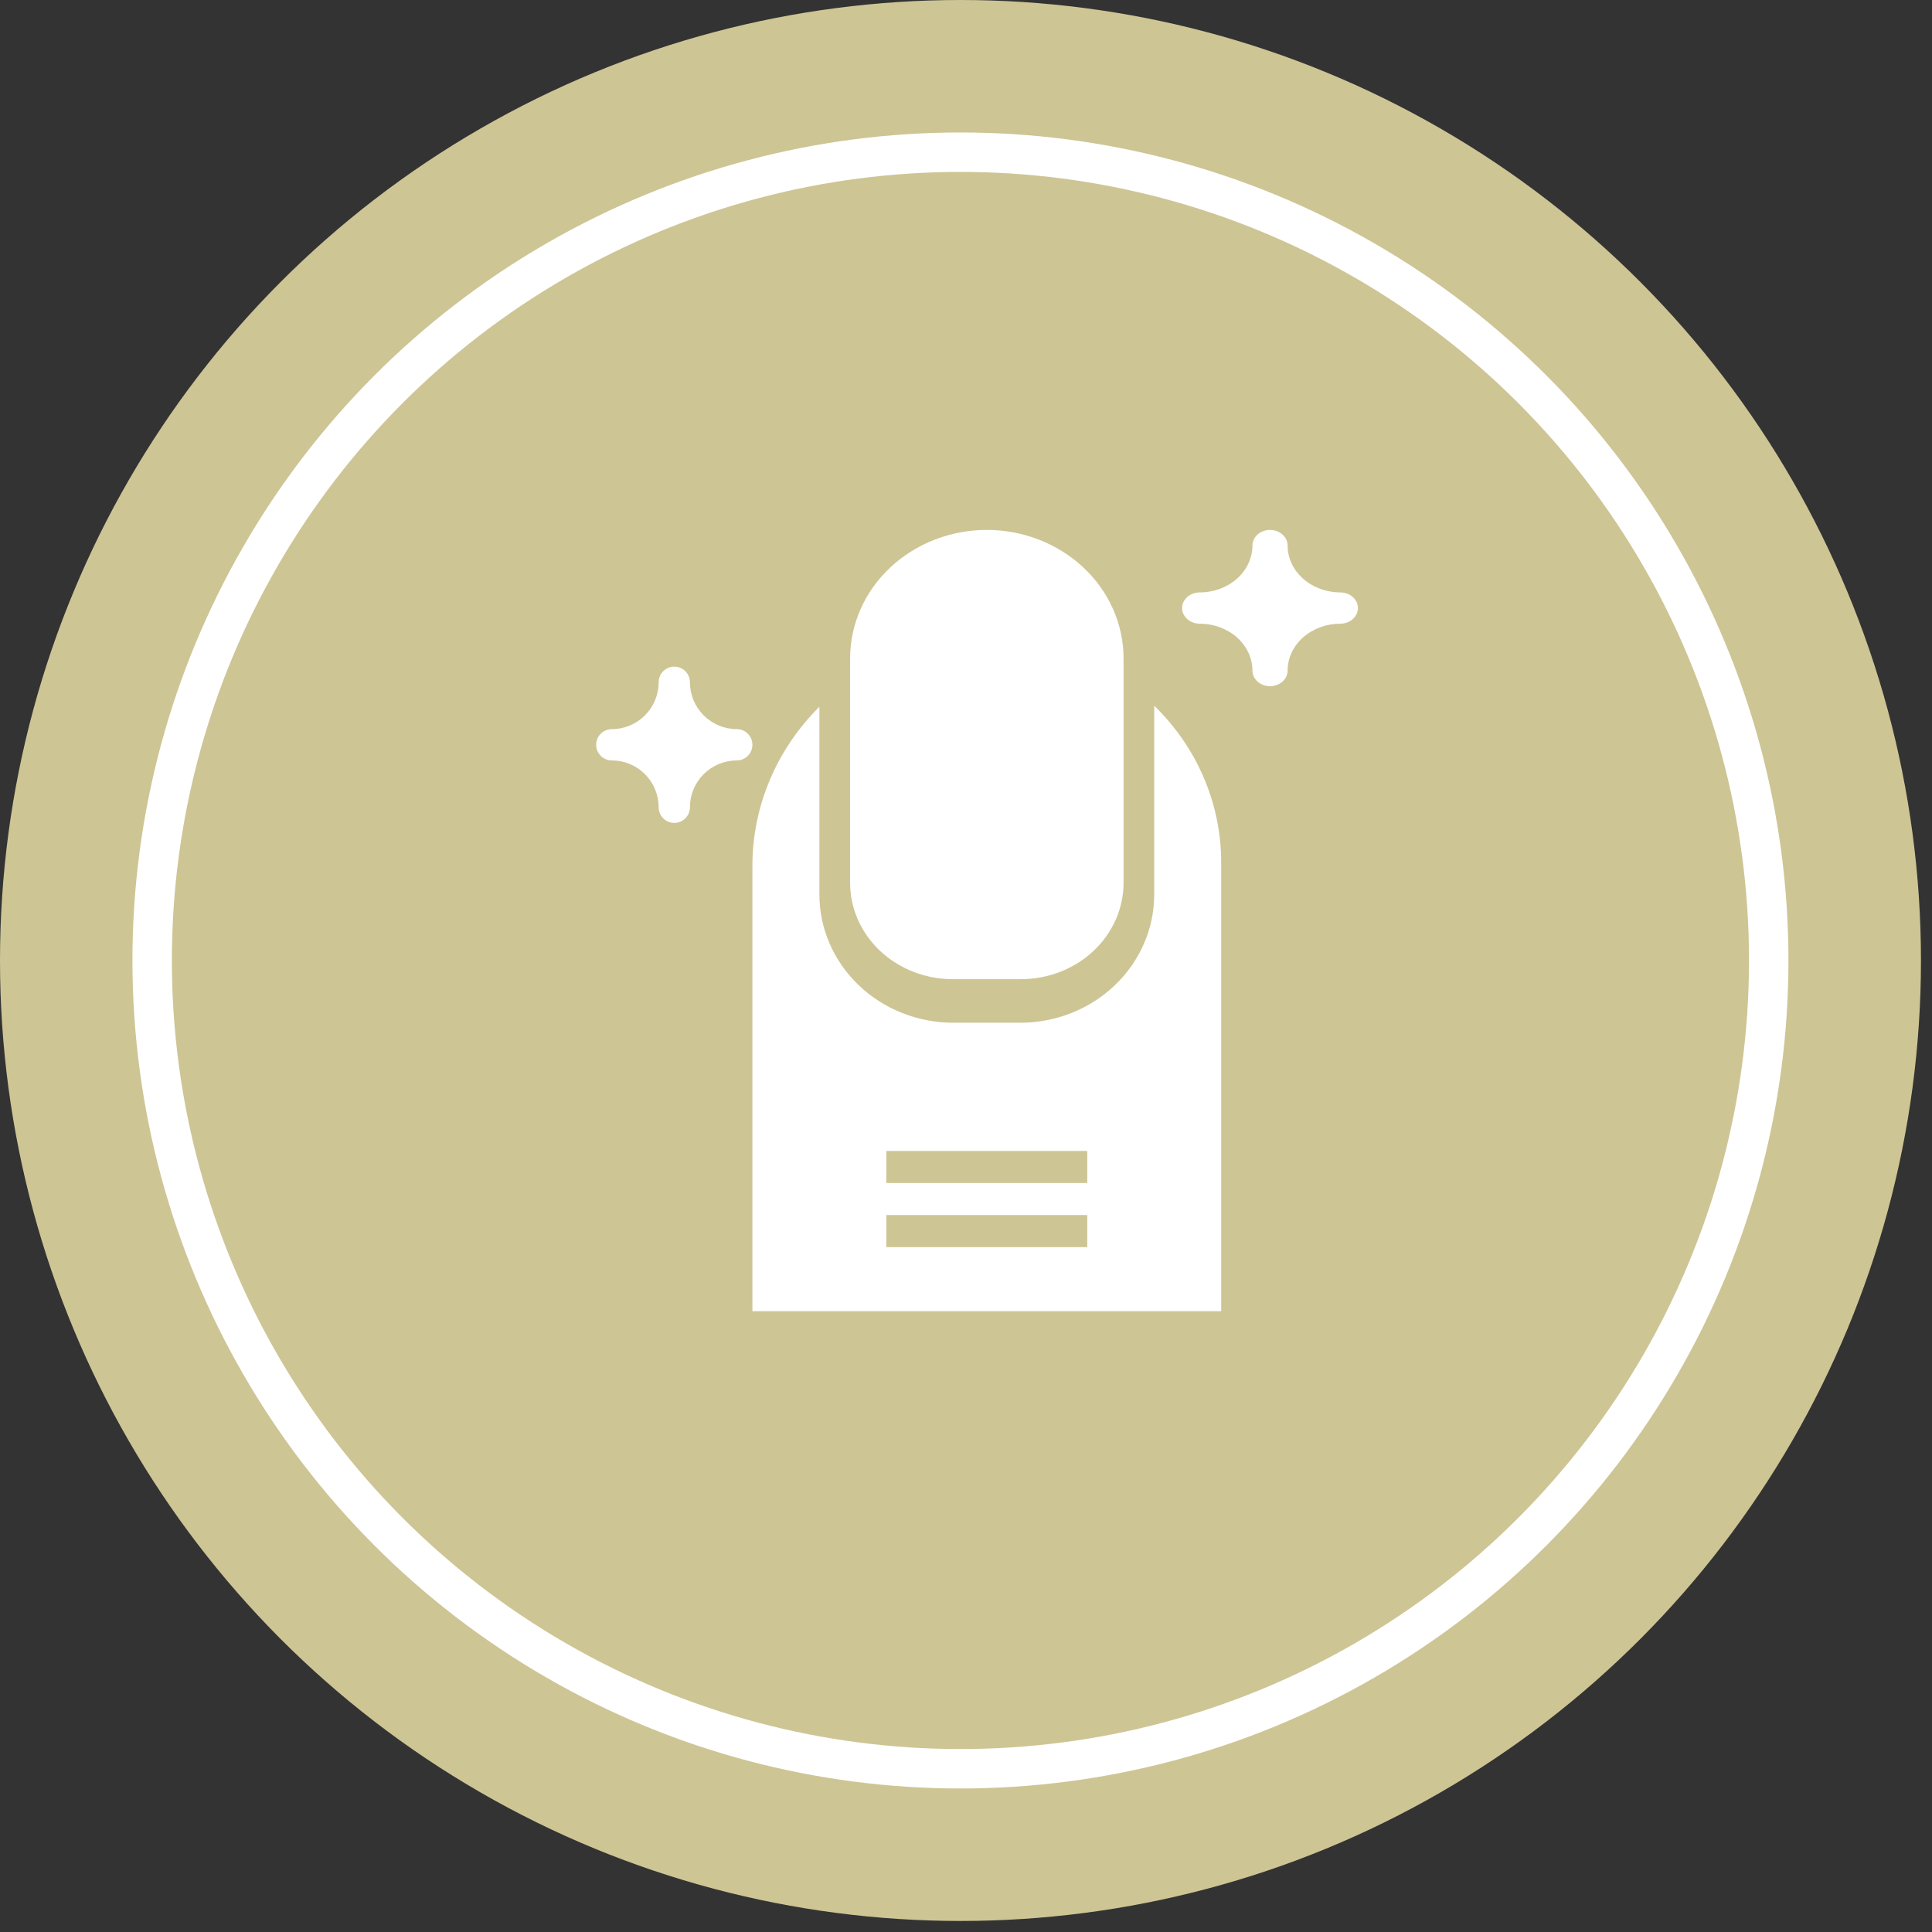 <svg width="49" height="49" viewBox="0 0 49 49" fill="none" xmlns="http://www.w3.org/2000/svg">
<rect x="0" y="0" width="49" height="49" fill="#333333" stroke="none"/>
<circle cx="24.36" cy="24.36" r="24.36" fill="#CEC595"/>
<circle cx="24.359" cy="24.36" r="20.5" stroke="white"/>
<path d="M25.028 13.44C24.109 13.441 23.227 13.784 22.577 14.395C21.927 15.005 21.562 15.832 21.561 16.695V22.392C21.561 23.04 21.836 23.66 22.323 24.118C22.811 24.576 23.472 24.833 24.161 24.834H25.895C26.585 24.833 27.246 24.576 27.733 24.118C28.221 23.66 28.495 23.04 28.496 22.392V16.695C28.495 15.832 28.129 15.005 27.479 14.395C26.829 13.784 25.948 13.441 25.028 13.44V13.44Z" fill="white"/>
<path d="M29.274 17.899V22.688C29.273 23.55 28.915 24.376 28.278 24.986C27.641 25.596 26.777 25.939 25.877 25.939H24.178C23.278 25.939 22.414 25.596 21.777 24.986C21.141 24.376 20.782 23.55 20.782 22.688V17.925C19.691 19.009 19.082 20.456 19.083 21.961V33.255H30.972V21.875C30.973 20.387 30.363 18.959 29.274 17.899ZM27.575 31.63H22.48V30.817H27.575V31.63ZM27.575 30.004H22.48V29.191H27.575V30.004Z" fill="white"/>
<path d="M18.687 18.493C18.372 18.493 18.07 18.367 17.847 18.144C17.624 17.921 17.498 17.619 17.498 17.304C17.498 17.199 17.456 17.098 17.382 17.024C17.308 16.95 17.207 16.908 17.102 16.908C16.997 16.908 16.896 16.95 16.821 17.024C16.747 17.098 16.705 17.199 16.705 17.304C16.705 17.619 16.58 17.921 16.357 18.144C16.134 18.367 15.832 18.493 15.516 18.493C15.411 18.493 15.31 18.535 15.236 18.609C15.162 18.683 15.12 18.784 15.12 18.889C15.12 18.994 15.162 19.095 15.236 19.169C15.31 19.244 15.411 19.286 15.516 19.286C15.832 19.286 16.134 19.411 16.357 19.634C16.58 19.857 16.705 20.159 16.705 20.474C16.705 20.58 16.747 20.68 16.821 20.755C16.896 20.829 16.997 20.871 17.102 20.871C17.207 20.871 17.308 20.829 17.382 20.755C17.456 20.68 17.498 20.58 17.498 20.474C17.498 20.159 17.624 19.857 17.847 19.634C18.07 19.411 18.372 19.286 18.687 19.286C18.792 19.286 18.893 19.244 18.967 19.169C19.041 19.095 19.083 18.994 19.083 18.889C19.083 18.784 19.041 18.683 18.967 18.609C18.893 18.535 18.792 18.493 18.687 18.493Z" fill="white"/>
<path d="M33.994 15.025C33.639 15.025 33.3 14.9 33.049 14.677C32.798 14.454 32.657 14.152 32.657 13.836C32.657 13.731 32.609 13.63 32.526 13.556C32.442 13.482 32.329 13.44 32.211 13.44C32.092 13.44 31.979 13.482 31.895 13.556C31.812 13.63 31.765 13.731 31.765 13.836C31.764 14.152 31.623 14.454 31.373 14.677C31.122 14.9 30.782 15.025 30.427 15.025C30.309 15.025 30.196 15.067 30.112 15.141C30.028 15.216 29.981 15.316 29.981 15.422C29.981 15.527 30.028 15.627 30.112 15.702C30.196 15.776 30.309 15.818 30.427 15.818C30.782 15.818 31.122 15.944 31.373 16.166C31.623 16.389 31.764 16.692 31.765 17.007C31.765 17.112 31.812 17.213 31.895 17.287C31.979 17.361 32.092 17.403 32.211 17.403C32.329 17.403 32.442 17.361 32.526 17.287C32.609 17.213 32.657 17.112 32.657 17.007C32.657 16.692 32.798 16.389 33.049 16.166C33.3 15.944 33.639 15.818 33.994 15.818C34.112 15.818 34.226 15.776 34.309 15.702C34.393 15.627 34.44 15.527 34.44 15.422C34.44 15.316 34.393 15.216 34.309 15.141C34.226 15.067 34.112 15.025 33.994 15.025Z" fill="white"/>
</svg>
